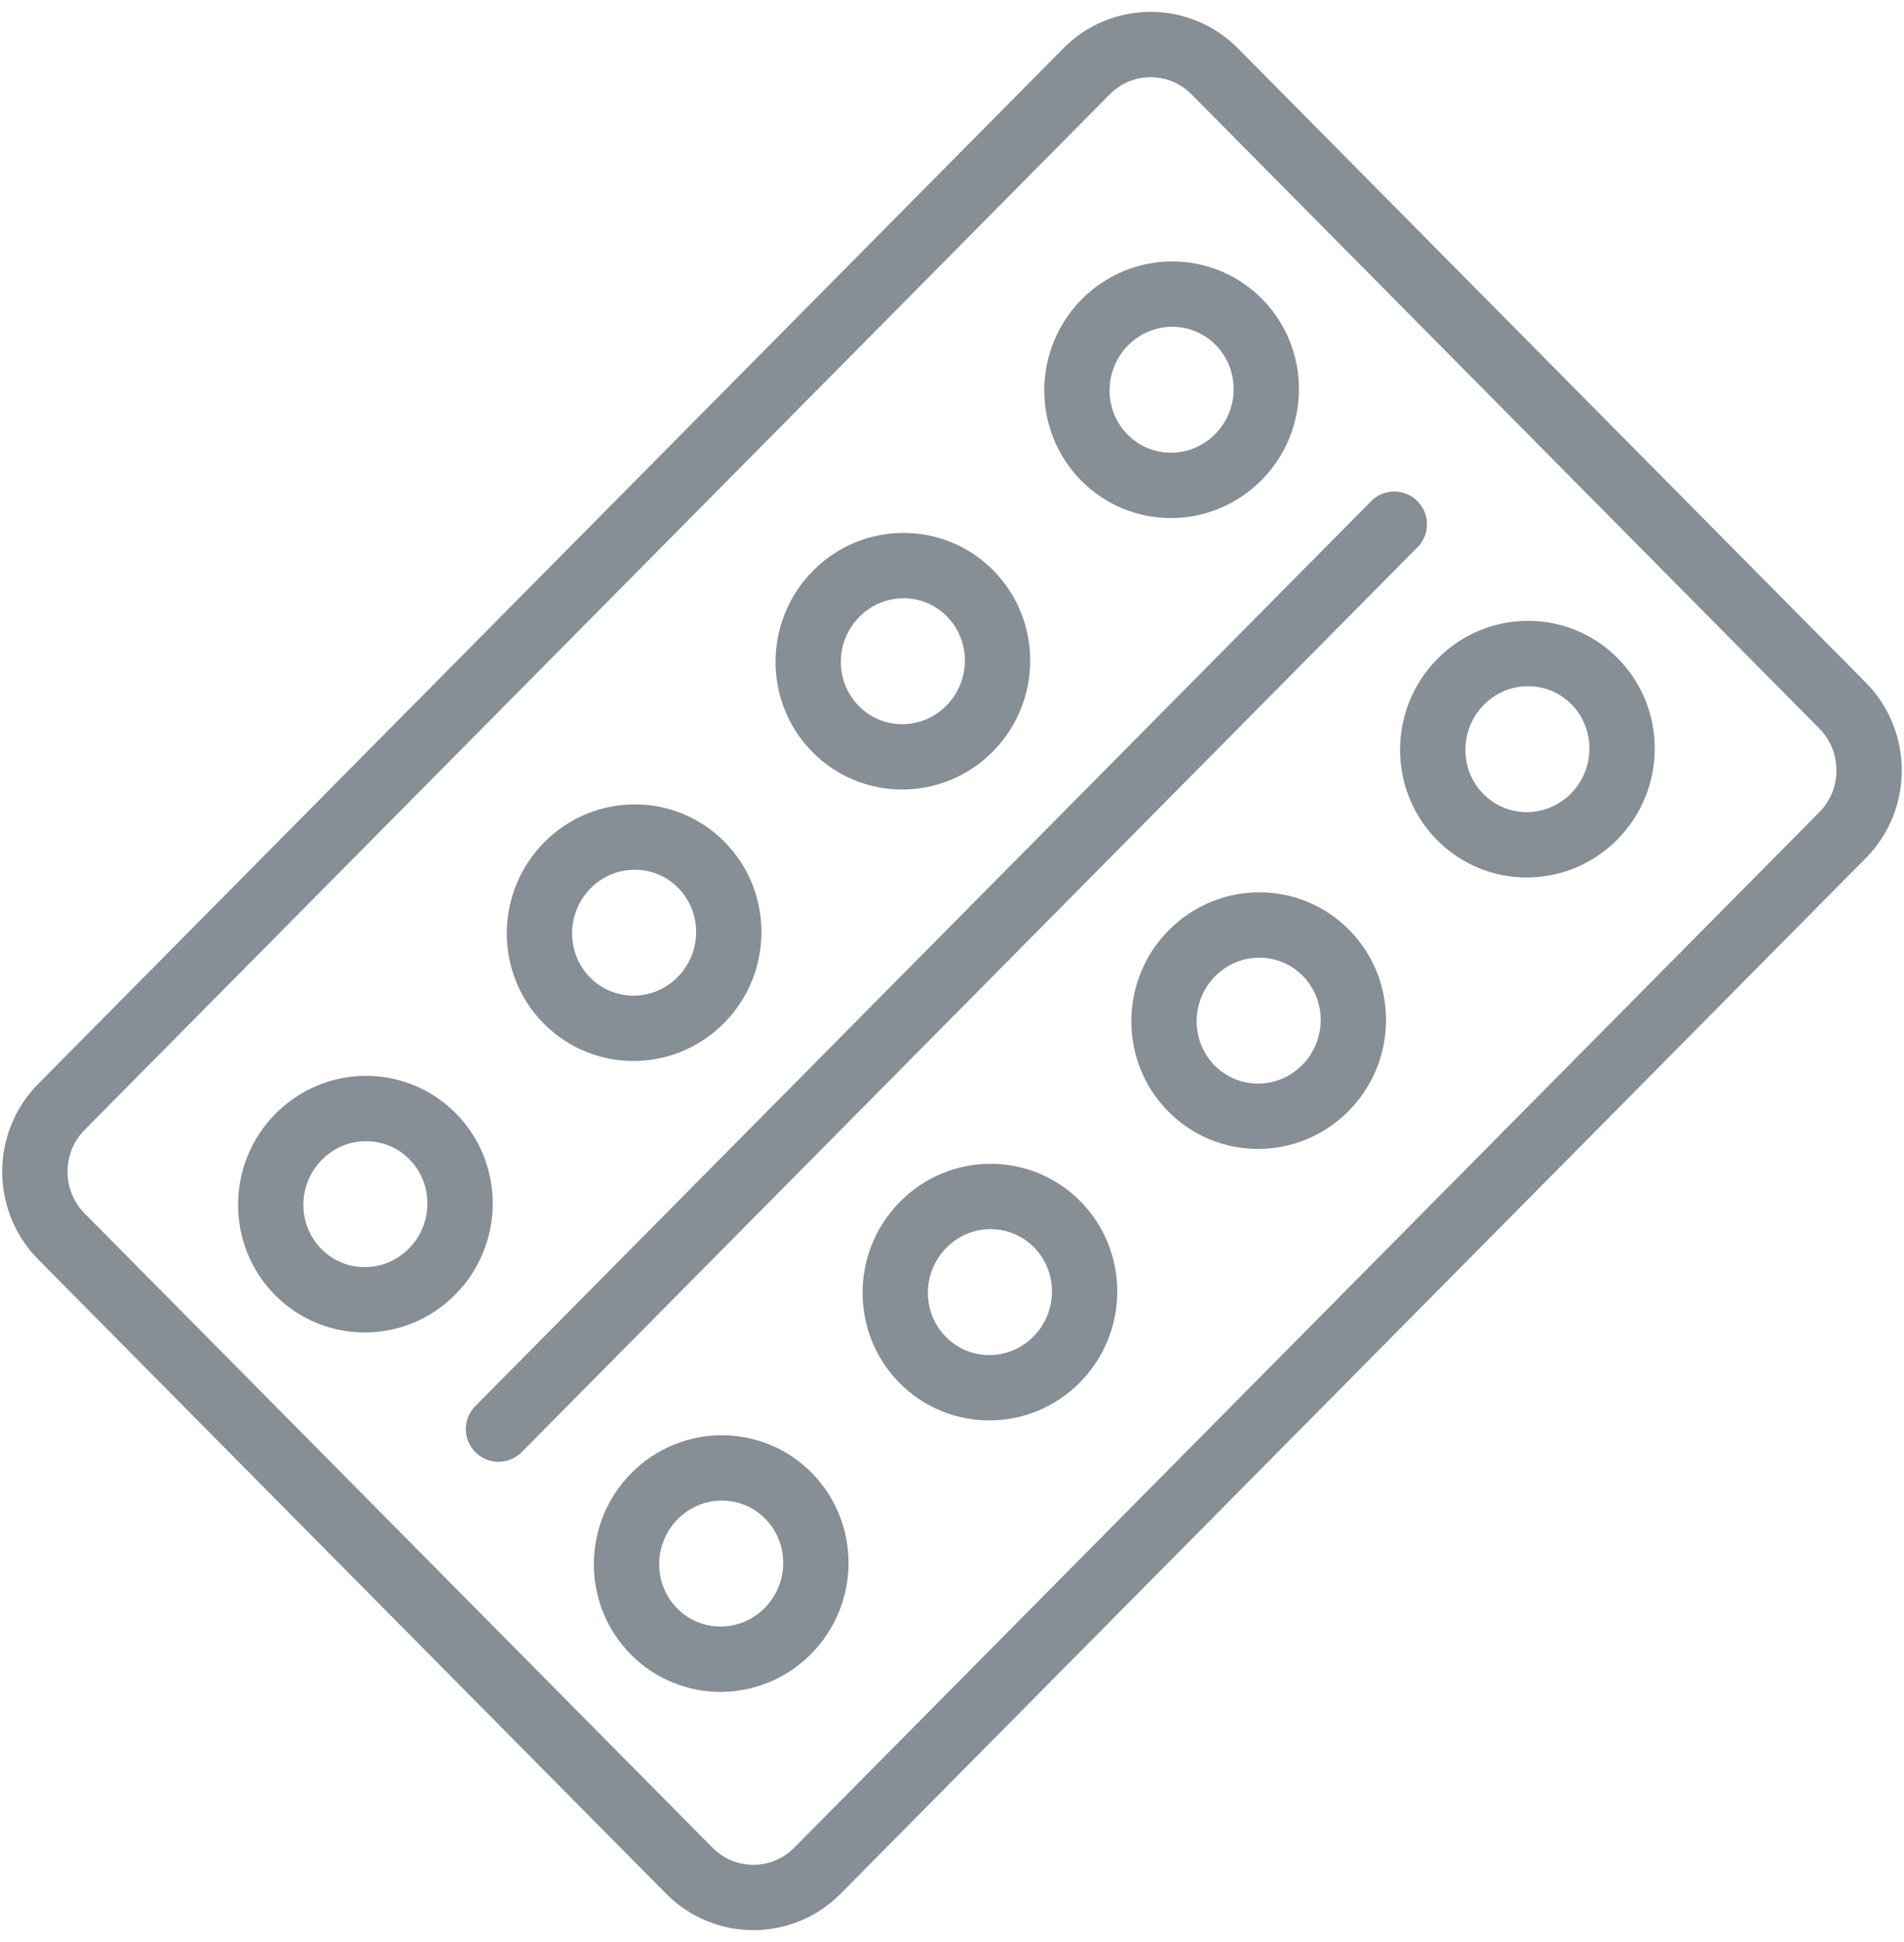 <?xml version="1.0" encoding="UTF-8"?>
<svg width="102px" height="104px" viewBox="0 0 102 104" version="1.1" xmlns="http://www.w3.org/2000/svg" xmlns:xlink="http://www.w3.org/1999/xlink">
    <!-- Generator: Sketch 46 (44423) - http://www.bohemiancoding.com/sketch -->
    <title>healthcare-34</title>
    <desc>Created with Sketch.</desc>
    <defs></defs>
    <g id="ALL" stroke="none" stroke-width="1" fill="none" fill-rule="evenodd" stroke-linecap="round" stroke-linejoin="round">
        <g id="Secondary" transform="translate(-7148, -7191)" stroke="#868E96" stroke-width="3.5">
            <g id="healthcare-34" transform="translate(7149, 7193)">
                <path d="M57.209,1.819 C59.104,-0.095 62.179,-0.093 64.077,1.823 L97.709,35.785 C99.607,37.701 99.602,40.813 97.713,42.72 L42.791,98.181 C40.896,100.095 37.821,100.093 35.923,98.177 L2.291,64.215 C0.393,62.299 0.398,59.187 2.287,57.28 L57.209,1.819 L57.209,1.819 Z" id="Layer-1"></path>
                <path d="M73.695,26.073 L25.705,74.533" id="Layer-2"></path>
                <path d="M58.166,22.507 C60.139,24.5 63.351,24.488 65.339,22.481 C67.326,20.474 67.338,17.231 65.364,15.238 C63.39,13.245 60.179,13.256 58.191,15.263 C56.203,17.271 56.192,20.514 58.166,22.507 L58.166,22.507 Z" id="Layer-3"></path>
                <path d="M77.226,41.754 C79.2,43.748 82.412,43.736 84.399,41.729 C86.387,39.722 86.399,36.479 84.425,34.485 C82.451,32.492 79.239,32.504 77.252,34.511 C75.264,36.518 75.253,39.761 77.226,41.754 L77.226,41.754 Z" id="Layer-4"></path>
                <path d="M62.83,56.292 C64.803,58.285 68.015,58.274 70.003,56.267 C71.991,54.259 72.002,51.016 70.028,49.023 C68.054,47.03 64.843,47.042 62.855,49.049 C60.867,51.056 60.856,54.299 62.83,56.292 L62.83,56.292 Z" id="Layer-5"></path>
                <path d="M43.769,37.045 C45.743,39.038 48.954,39.026 50.942,37.019 C52.93,35.012 52.941,31.769 50.967,29.776 C48.993,27.782 45.782,27.794 43.794,29.801 C41.806,31.808 41.795,35.051 43.769,37.045 L43.769,37.045 Z" id="Layer-6"></path>
                <path d="M29.372,51.582 C31.346,53.576 34.557,53.564 36.545,51.557 C38.533,49.55 38.544,46.307 36.57,44.314 C34.597,42.32 31.385,42.332 29.397,44.339 C27.41,46.346 27.398,49.589 29.372,51.582 L29.372,51.582 Z" id="Layer-7"></path>
                <path d="M48.433,70.83 C50.407,72.823 53.618,72.812 55.606,70.805 C57.594,68.797 57.605,65.554 55.631,63.561 C53.657,61.568 50.446,61.579 48.458,63.587 C46.47,65.594 46.459,68.837 48.433,70.83 L48.433,70.83 Z" id="Layer-8"></path>
                <path d="M34.036,85.368 C36.01,87.361 39.221,87.35 41.209,85.342 C43.197,83.335 43.208,80.092 41.235,78.099 C39.261,76.106 36.049,76.117 34.061,78.125 C32.074,80.132 32.062,83.375 34.036,85.368 L34.036,85.368 Z" id="Layer-9"></path>
                <path d="M14.975,66.12 C16.949,68.114 20.161,68.102 22.148,66.095 C24.136,64.088 24.148,60.845 22.174,58.851 C20.2,56.858 16.988,56.87 15.001,58.877 C13.013,60.884 13.002,64.127 14.975,66.12 L14.975,66.12 Z" id="Layer-10"></path>
            </g>
        </g>
    </g>
</svg>